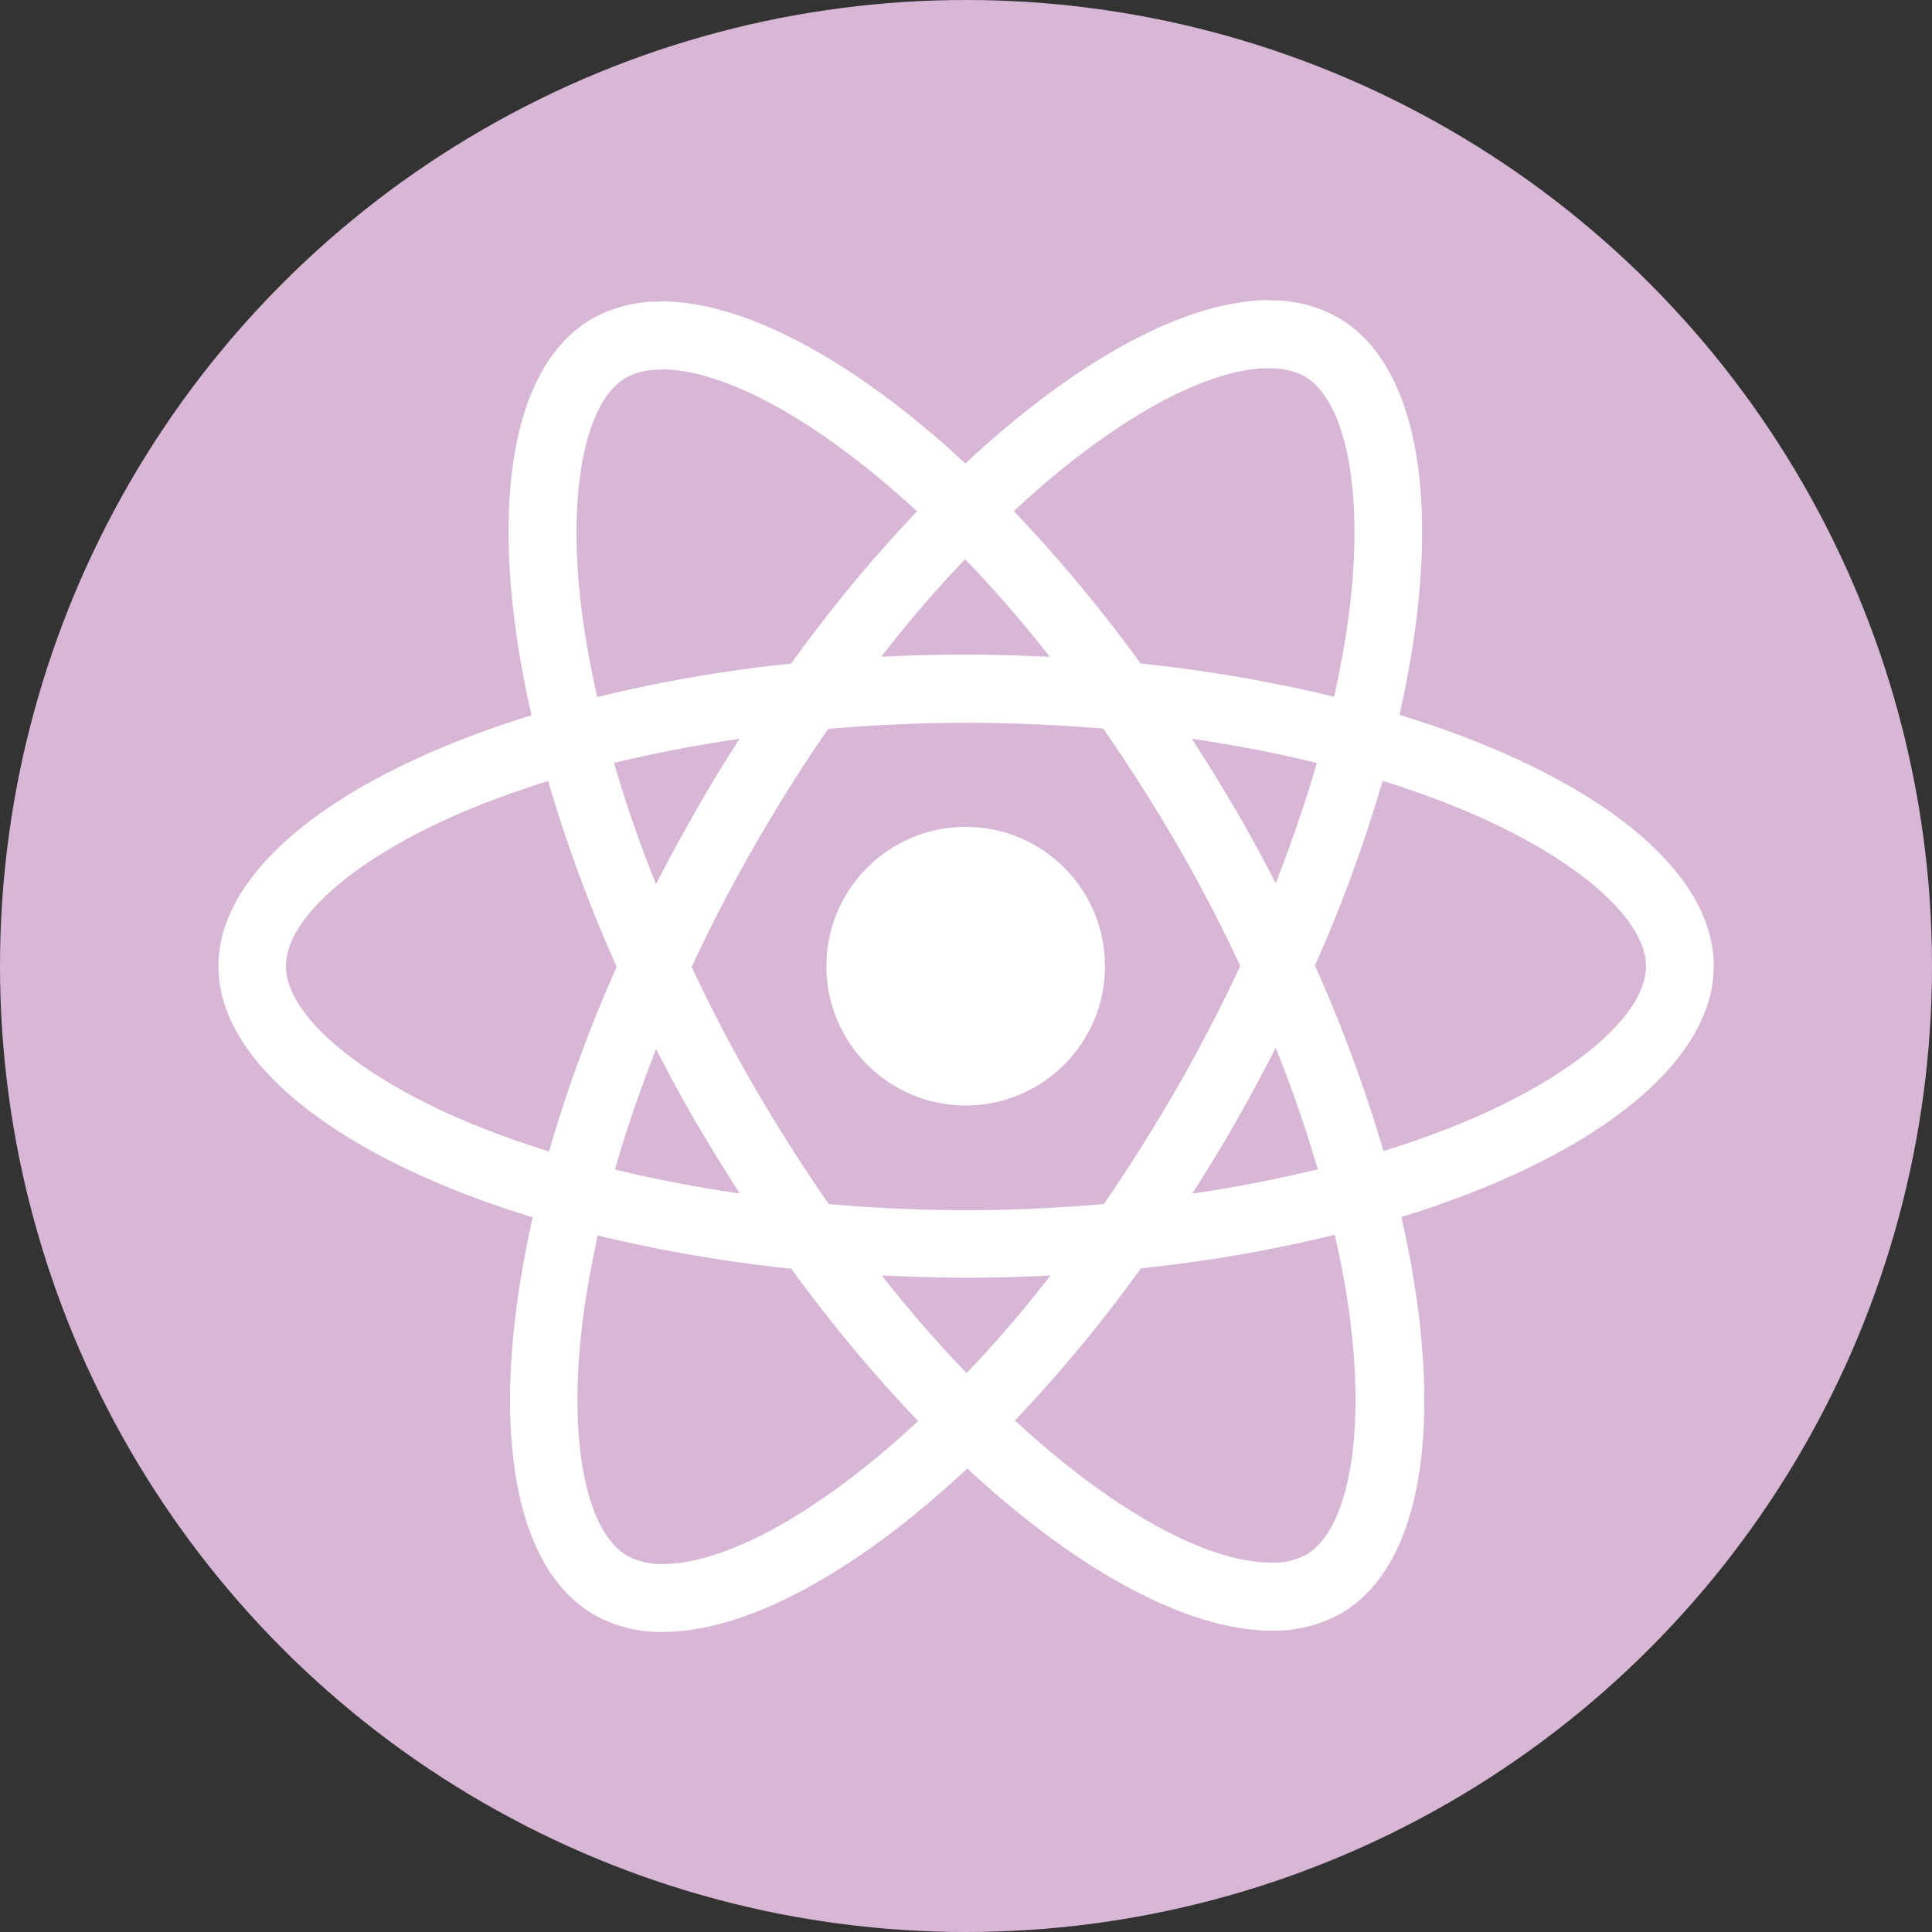 <svg id="Layer_1" data-name="Layer 1" xmlns="http://www.w3.org/2000/svg" viewBox="0 0 495 495"><rect x="0" y="0" width="495" height="495" fill="#333333" stroke="none"/><defs><style>.cls-1{fill:#d8b6d6;}.cls-2{fill:#fff;}</style></defs><circle class="cls-1" cx="247.5" cy="247.5" r="247.5"/><path class="cls-2" d="M441.58,250c0-25.38-31.79-49.44-80.52-64.35C372.3,136,367.3,96.5,345.28,83.85a34.22,34.22,0,0,0-17.49-4.38V96.89a18.05,18.05,0,0,1,8.9,2c10.62,6.09,15.23,29.29,11.64,59.12-.86,7.34-2.27,15.07-4,23a377.37,377.37,0,0,0-49.59-8.51,380.56,380.56,0,0,0-32.49-39.05c25.46-23.67,49.36-36.63,65.6-36.63V79.39h0c-21.47,0-49.59,15.31-78,41.87-28.42-26.4-56.54-41.55-78-41.55V97.12c16.17,0,40.15,12.89,65.61,36.4a368.24,368.24,0,0,0-32.26,39,363.61,363.61,0,0,0-49.67,8.59c-1.8-7.81-3.12-15.39-4.06-22.65-3.67-29.83.86-53,11.4-59.2a17.46,17.46,0,0,1,9-2V79.78h0a34.82,34.82,0,0,0-17.65,4.38c-21.94,12.65-26.86,52.09-15.54,101.6-48.58,15-80.21,39-80.21,64.28s31.79,49.44,80.52,64.35c-11.24,49.67-6.24,89.19,15.78,101.84a34.31,34.31,0,0,0,17.57,4.38c21.48,0,49.59-15.31,78-41.87,28.43,26.4,56.55,41.55,78,41.55A34.79,34.79,0,0,0,346,415.92c21.95-12.65,26.87-52.09,15.54-101.61C410,299.4,441.58,275.34,441.58,250ZM339.89,198C337,208,333.41,218.41,329.35,228.8c-3.2-6.25-6.56-12.5-10.23-18.75s-7.42-12.34-11.25-18.27C319,193.42,329.66,195.45,339.89,198Zm-35.77,83.17C298,291.67,291.78,301.66,285.3,311c-11.64,1-23.43,1.56-35.3,1.56S226.41,312,214.86,311c-6.49-9.29-12.81-19.21-18.9-29.67-5.94-10.23-11.33-20.62-16.25-31.09,4.84-10.46,10.31-20.93,16.17-31.16,6.09-10.54,12.34-20.54,18.82-29.83,11.64-1,23.43-1.56,35.3-1.56s23.59.54,35.14,1.48q9.74,13.94,18.9,29.68C310,229.11,315.37,239.5,320.29,250,315.37,260.43,310,270.89,304.12,281.12ZM329.35,271c4.22,10.46,7.81,20.93,10.78,31.08-10.24,2.5-21,4.61-32.18,6.25,3.83-6,7.65-12.18,11.24-18.51S326.15,277.22,329.35,271ZM250.16,354.3a321.59,321.59,0,0,1-21.72-25c7,.31,14.22.55,21.48.55s14.61-.16,21.71-.55A306,306,0,0,1,250.16,354.3Zm-58.11-46c-11.09-1.64-21.79-3.67-32-6.17,2.89-10.07,6.48-20.46,10.54-30.85,3.21,6.25,6.56,12.5,10.23,18.75S188.22,302.36,192.05,308.3Zm57.72-162.52a323.69,323.69,0,0,1,21.71,25c-7-.31-14.22-.55-21.48-.55s-14.6.16-21.71.55A304.1,304.1,0,0,1,249.77,145.78Zm-57.8,46c-3.82,6-7.65,12.18-11.24,18.51s-6.95,12.49-10.16,18.74c-4.21-10.46-7.81-20.93-10.77-31.08C170,195.53,180.8,193.42,192,191.78Zm-70.68,97.78C93.65,277.76,75.76,262.3,75.76,250s17.89-27.8,45.53-39.52c6.72-2.89,14.06-5.47,21.64-7.89A375.67,375.67,0,0,0,160.5,250.2a369.68,369.68,0,0,0-17.34,47.32C135.43,295.1,128.09,292.45,121.29,289.56Zm42,111.6c-10.62-6.09-15.23-29.29-11.64-59.12.86-7.34,2.27-15.07,4-23a377.37,377.37,0,0,0,49.59,8.51,380.56,380.56,0,0,0,32.49,39.05c-25.46,23.66-49.36,36.63-65.6,36.63A18.63,18.63,0,0,1,163.31,401.16Zm185.25-59.51c3.67,29.83-.86,53-11.4,59.2a17.46,17.46,0,0,1-9,2c-16.17,0-40.15-12.89-65.61-36.4a368.24,368.24,0,0,0,32.26-39,363.61,363.61,0,0,0,49.67-8.59A218.18,218.18,0,0,1,348.56,341.65Zm30.07-52.09c-6.72,2.89-14.06,5.46-21.64,7.88a374.58,374.58,0,0,0-17.57-47.56,368.72,368.72,0,0,0,17.34-47.32c7.73,2.42,15.07,5.07,21.95,8,27.64,11.79,45.53,27.26,45.53,39.52S406.27,277.84,378.63,289.56Z" transform="translate(-2.5 -2.5)"/><path class="cls-2" d="M171.75,79.71Z" transform="translate(-2.5 -2.5)"/><circle class="cls-2" cx="247.42" cy="247.54" r="35.69"/><path class="cls-2" d="M327.71,79.47Z" transform="translate(-2.5 -2.5)"/></svg>